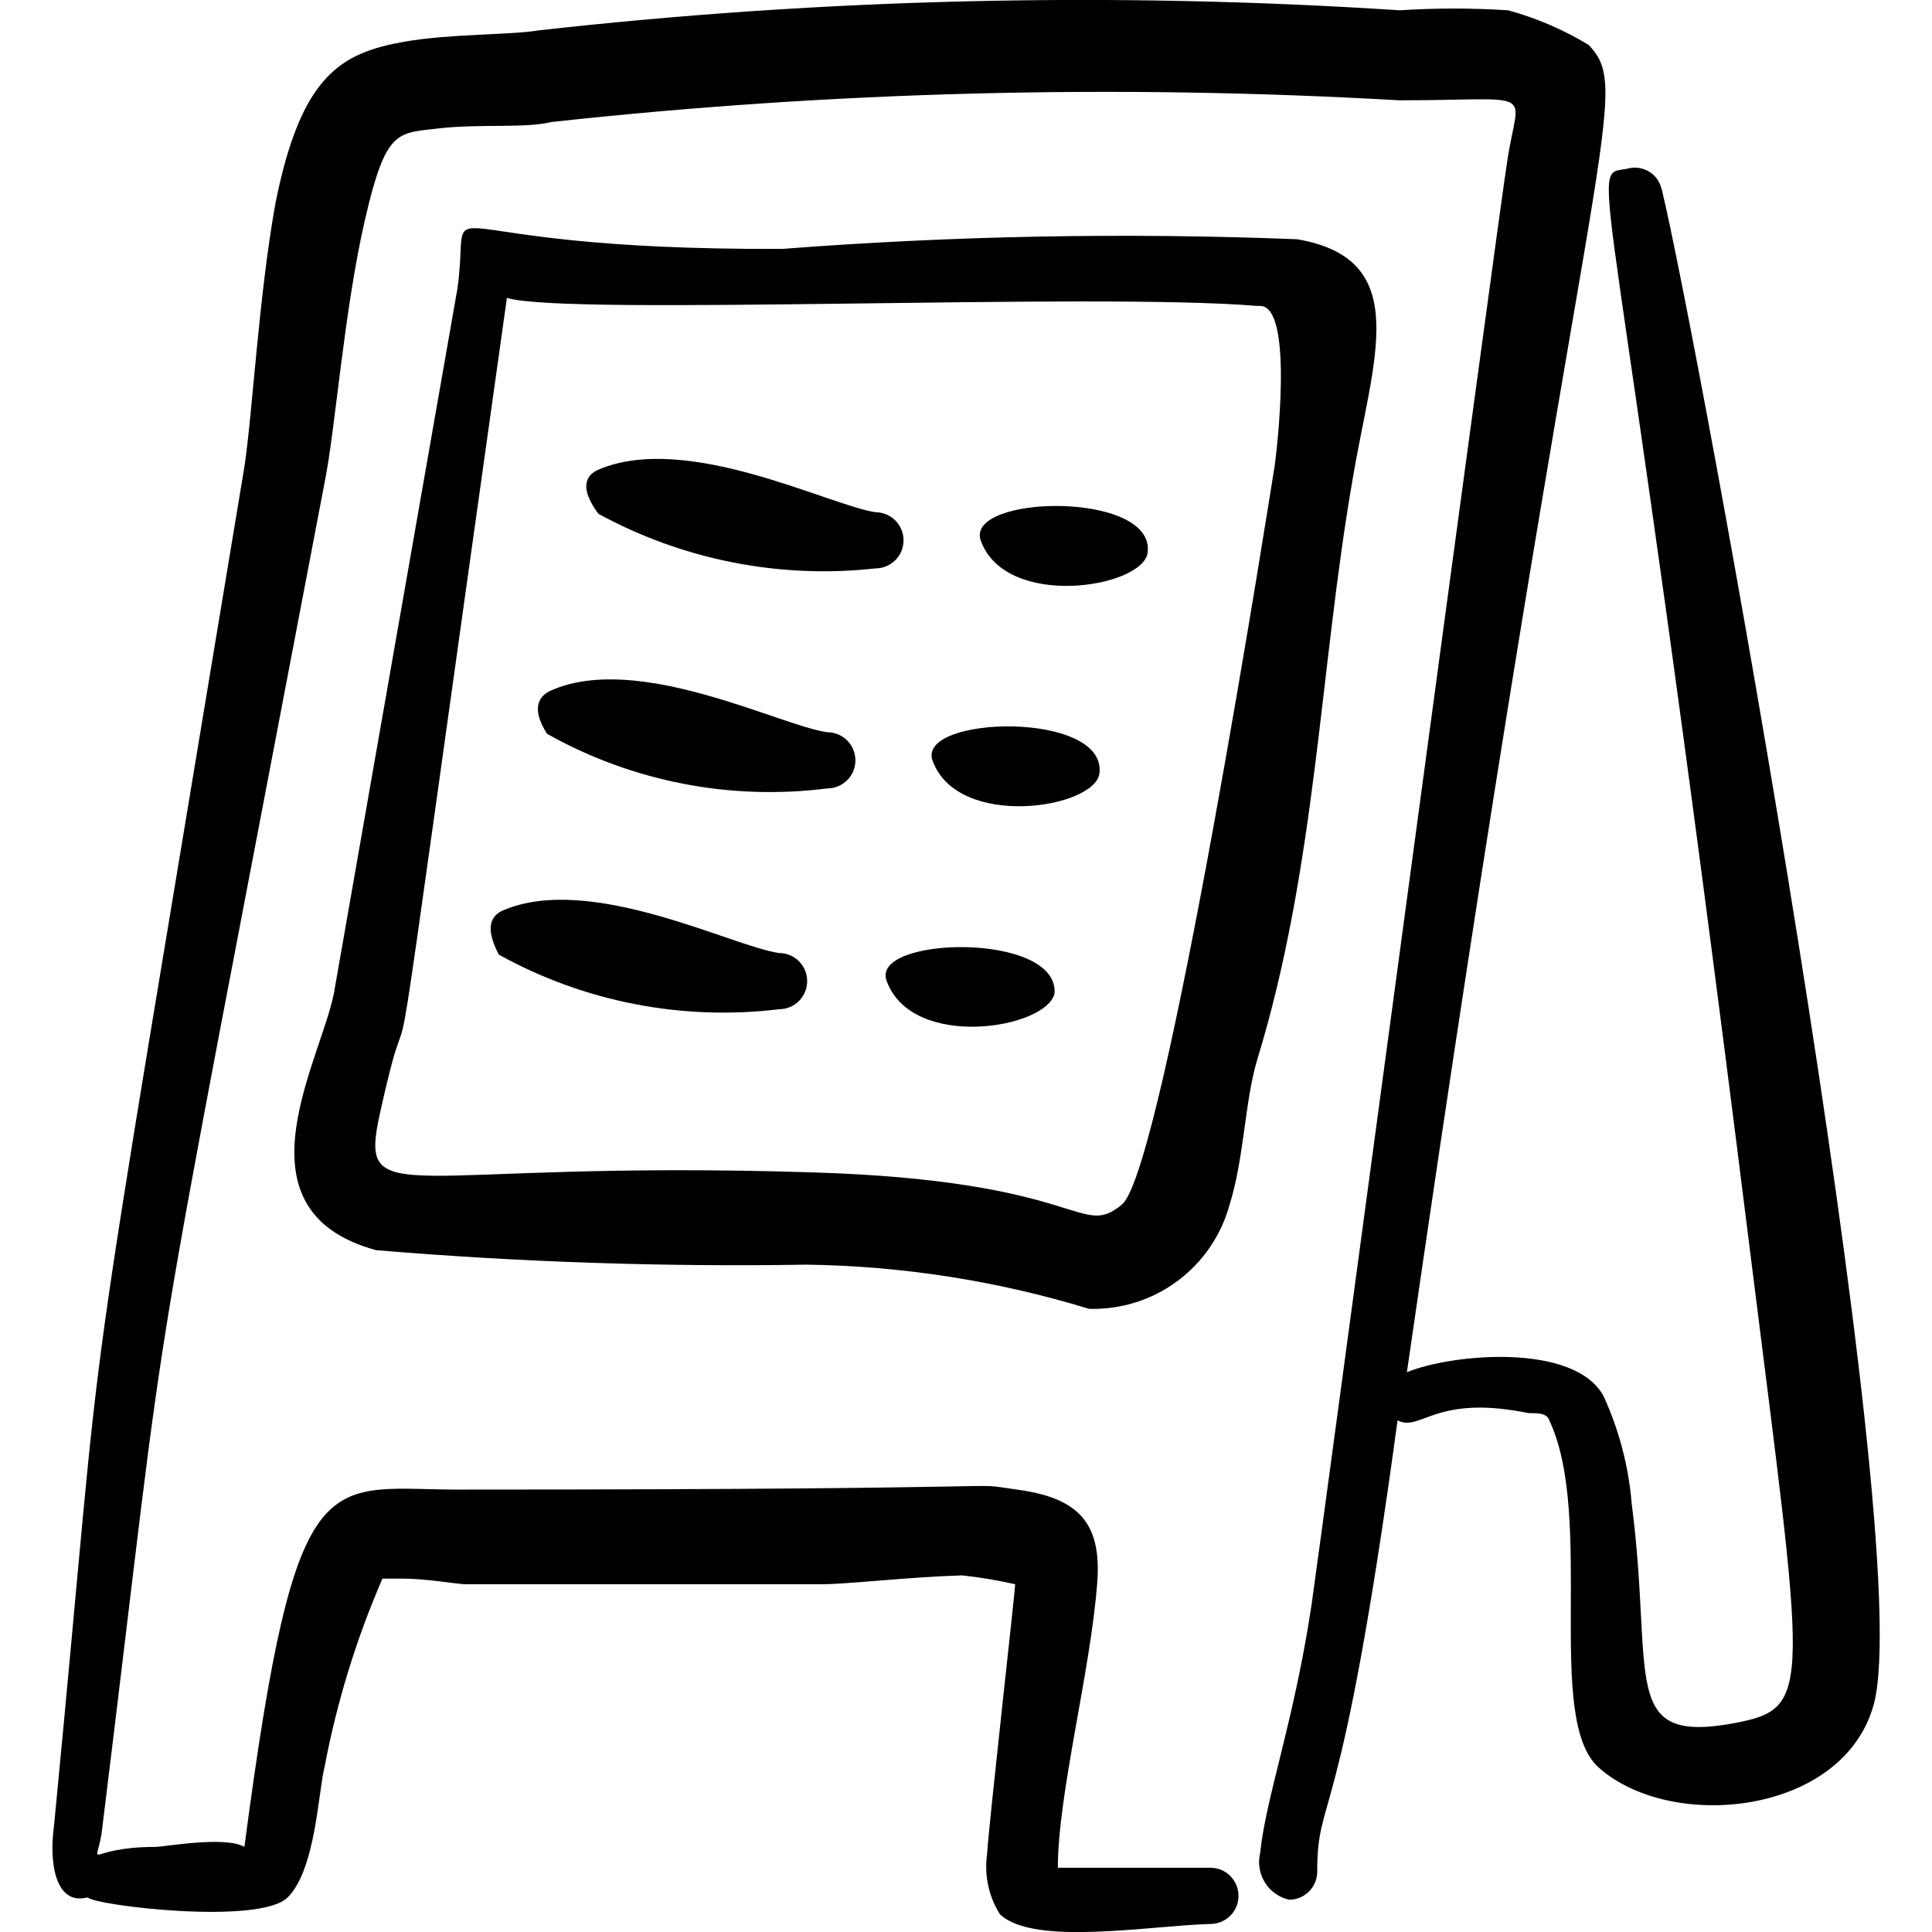 <svg xmlns="http://www.w3.org/2000/svg" fill="none" viewBox="0 0 24 24" id="Shop-Street-Sign--Streamline-Freehand">
  <desc>
    Shop Street Sign Streamline Icon: https://streamlinehq.com
  </desc>
  <path fill="#000000" fill-rule="evenodd" d="M20.641 2.353c-0.009 -0.045 -0.028 -0.088 -0.054 -0.126 -0.026 -0.038 -0.06 -0.07 -0.1 -0.094 -0.039 -0.024 -0.083 -0.04 -0.129 -0.047 -0.046 -0.007 -0.092 -0.004 -0.137 0.008 -0.529 0.11 -0.229 -0.569 1.516 13.426 0.688 5.506 0.798 5.696 -0.19 5.885 -1.446 0.269 -0.998 -0.569 -1.277 -2.723 -0.038 -0.463 -0.156 -0.915 -0.349 -1.337 -0.359 -0.668 -1.885 -0.529 -2.444 -0.299C19.703 1.635 20.322 1.166 19.733 0.557c-0.311 -0.189 -0.647 -0.333 -0.998 -0.429 -0.448 -0.029 -0.898 -0.029 -1.347 0 -3.565 -0.233 -7.143 -0.149 -10.693 0.249 -0.359 0.06 -1.087 0.04 -1.666 0.14C4.232 0.657 3.743 0.936 3.424 2.513c-0.209 1.147 -0.289 2.643 -0.389 3.292C0.86 18.951 1.379 15.36 0.671 22.682c-0.06 0.419 0 0.997 0.419 0.888 0.08 0.1 2.135 0.349 2.484 0 0.349 -0.349 0.379 -1.317 0.459 -1.626 0.152 -0.802 0.393 -1.585 0.718 -2.334l0.239 0c0.299 0 0.628 0.06 0.778 0.07h4.439c0.319 0 1.077 -0.09 1.746 -0.11 0.221 0.024 0.441 0.061 0.658 0.11 0 0.08 -0.329 2.993 -0.349 3.352 -0.037 0.26 0.019 0.526 0.16 0.748 0.419 0.399 1.865 0.14 2.614 0.12 0.093 0 0.181 -0.037 0.247 -0.102 0.066 -0.065 0.102 -0.154 0.102 -0.247 0 -0.093 -0.037 -0.181 -0.102 -0.247 -0.065 -0.066 -0.154 -0.102 -0.247 -0.102h-1.895c0 -0.918 0.409 -2.454 0.489 -3.541 0.06 -0.768 -0.259 -1.057 -0.998 -1.157 -0.738 -0.1 0.658 0 -6.823 0 -1.776 0.02 -2.115 -0.549 -2.773 4.439 -0.239 -0.14 -0.997 0 -1.107 0 -0.858 0 -0.748 0.299 -0.668 -0.16 0.928 -7.521 0.399 -4.329 2.773 -16.798 0.13 -0.638 0.239 -2.125 0.499 -3.252 0.259 -1.127 0.399 -1.077 0.908 -1.137 0.509 -0.06 1.097 0 1.406 -0.08C10.343 1.134 13.866 1.044 17.379 1.246c1.746 0 1.486 -0.17 1.347 0.738 -0.11 0.678 -2.334 17.277 -2.434 17.955 -0.219 1.456 -0.569 2.394 -0.638 3.082 -0.015 0.062 -0.017 0.126 -0.007 0.188s0.033 0.122 0.066 0.176 0.077 0.101 0.129 0.137c0.051 0.037 0.11 0.063 0.172 0.077 0.093 0 0.181 -0.037 0.247 -0.102 0.065 -0.066 0.102 -0.154 0.102 -0.247 0 -0.998 0.289 -0.379 0.998 -5.606 0.289 0.15 0.459 -0.329 1.626 -0.09 0.12 0 0.23 0 0.259 0.09 0.569 1.207 -0.06 3.701 0.609 4.309 0.898 0.808 3.042 0.599 3.421 -0.778 0.559 -2.045 -2.184 -16.967 -2.633 -18.823Z" clip-rule="evenodd" stroke-width="1"></path>
  <path fill="#000000" fill-rule="evenodd" d="M5.678 3.61 4.162 12.258c-0.11 0.818 -1.347 2.763 0.509 3.272 1.778 0.149 3.562 0.209 5.347 0.18 1.19 0.016 2.373 0.201 3.511 0.549 0.394 0.011 0.781 -0.11 1.098 -0.346 0.317 -0.235 0.545 -0.57 0.648 -0.951 0.179 -0.569 0.19 -1.287 0.339 -1.786 0.738 -2.404 0.778 -4.858 1.187 -7.212 0.249 -1.496 0.768 -2.743 -0.688 -2.992 -2.132 -0.084 -4.267 -0.044 -6.394 0.12 -4.688 0.02 -3.84 -0.858 -4.04 0.519Zm9.975 0.19c0.429 0 0.2 1.875 0.18 1.995 -0.02 0.12 -1.367 8.728 -1.895 9.167 -0.529 0.439 -0.459 -0.299 -3.87 -0.399 -5.087 -0.16 -5.626 0.519 -5.347 -0.738 0.539 -2.434 -0.15 2.135 1.576 -10.125 0.728 0.229 7.292 -0.07 9.317 0.1h0.04Z" clip-rule="evenodd" stroke-width="1"></path>
  <path fill="#000000" fill-rule="evenodd" d="M6.197 11.859c1.06 0.587 2.278 0.824 3.481 0.678 0.093 0 0.181 -0.037 0.247 -0.102 0.065 -0.066 0.102 -0.154 0.102 -0.247 0 -0.093 -0.037 -0.181 -0.102 -0.247 -0.065 -0.065 -0.154 -0.102 -0.247 -0.102 -0.579 -0.08 -2.344 -0.998 -3.431 -0.529 -0.16 0.07 -0.219 0.229 -0.05 0.549Z" clip-rule="evenodd" stroke-width="1"></path>
  <path fill="#000000" fill-rule="evenodd" d="M11.015 12.188c0.319 0.868 1.995 0.589 2.085 0.15 0.05 -0.768 -2.304 -0.708 -2.085 -0.15Z" clip-rule="evenodd" stroke-width="1"></path>
  <path fill="#000000" fill-rule="evenodd" d="M10.277 9.794c0.093 0 0.181 -0.037 0.247 -0.102s0.102 -0.154 0.102 -0.247c0 -0.093 -0.037 -0.181 -0.102 -0.247 -0.066 -0.065 -0.154 -0.102 -0.247 -0.102 -0.588 -0.08 -2.344 -0.997 -3.431 -0.519 -0.16 0.07 -0.249 0.229 -0.05 0.539 1.058 0.594 2.278 0.831 3.481 0.678Z" clip-rule="evenodd" stroke-width="1"></path>
  <path fill="#000000" fill-rule="evenodd" d="M13.658 9.605c0.09 -0.778 -2.264 -0.718 -2.075 -0.16 0.309 0.868 2.025 0.598 2.075 0.16Z" clip-rule="evenodd" stroke-width="1"></path>
  <path fill="#000000" fill-rule="evenodd" d="M10.875 7.061c0.093 0 0.181 -0.037 0.247 -0.102s0.102 -0.154 0.102 -0.247c0 -0.093 -0.037 -0.181 -0.102 -0.247 -0.066 -0.065 -0.154 -0.102 -0.247 -0.102 -0.589 -0.09 -2.344 -0.997 -3.441 -0.529 -0.16 0.07 -0.239 0.229 0 0.549 1.051 0.573 2.252 0.81 3.441 0.678Z" clip-rule="evenodd" stroke-width="1"></path>
  <path fill="#000000" fill-rule="evenodd" d="M14.257 6.862c0.09 -0.768 -2.264 -0.718 -2.075 -0.15 0.309 0.868 2.025 0.589 2.075 0.15Z" clip-rule="evenodd" stroke-width="1"></path>
</svg>